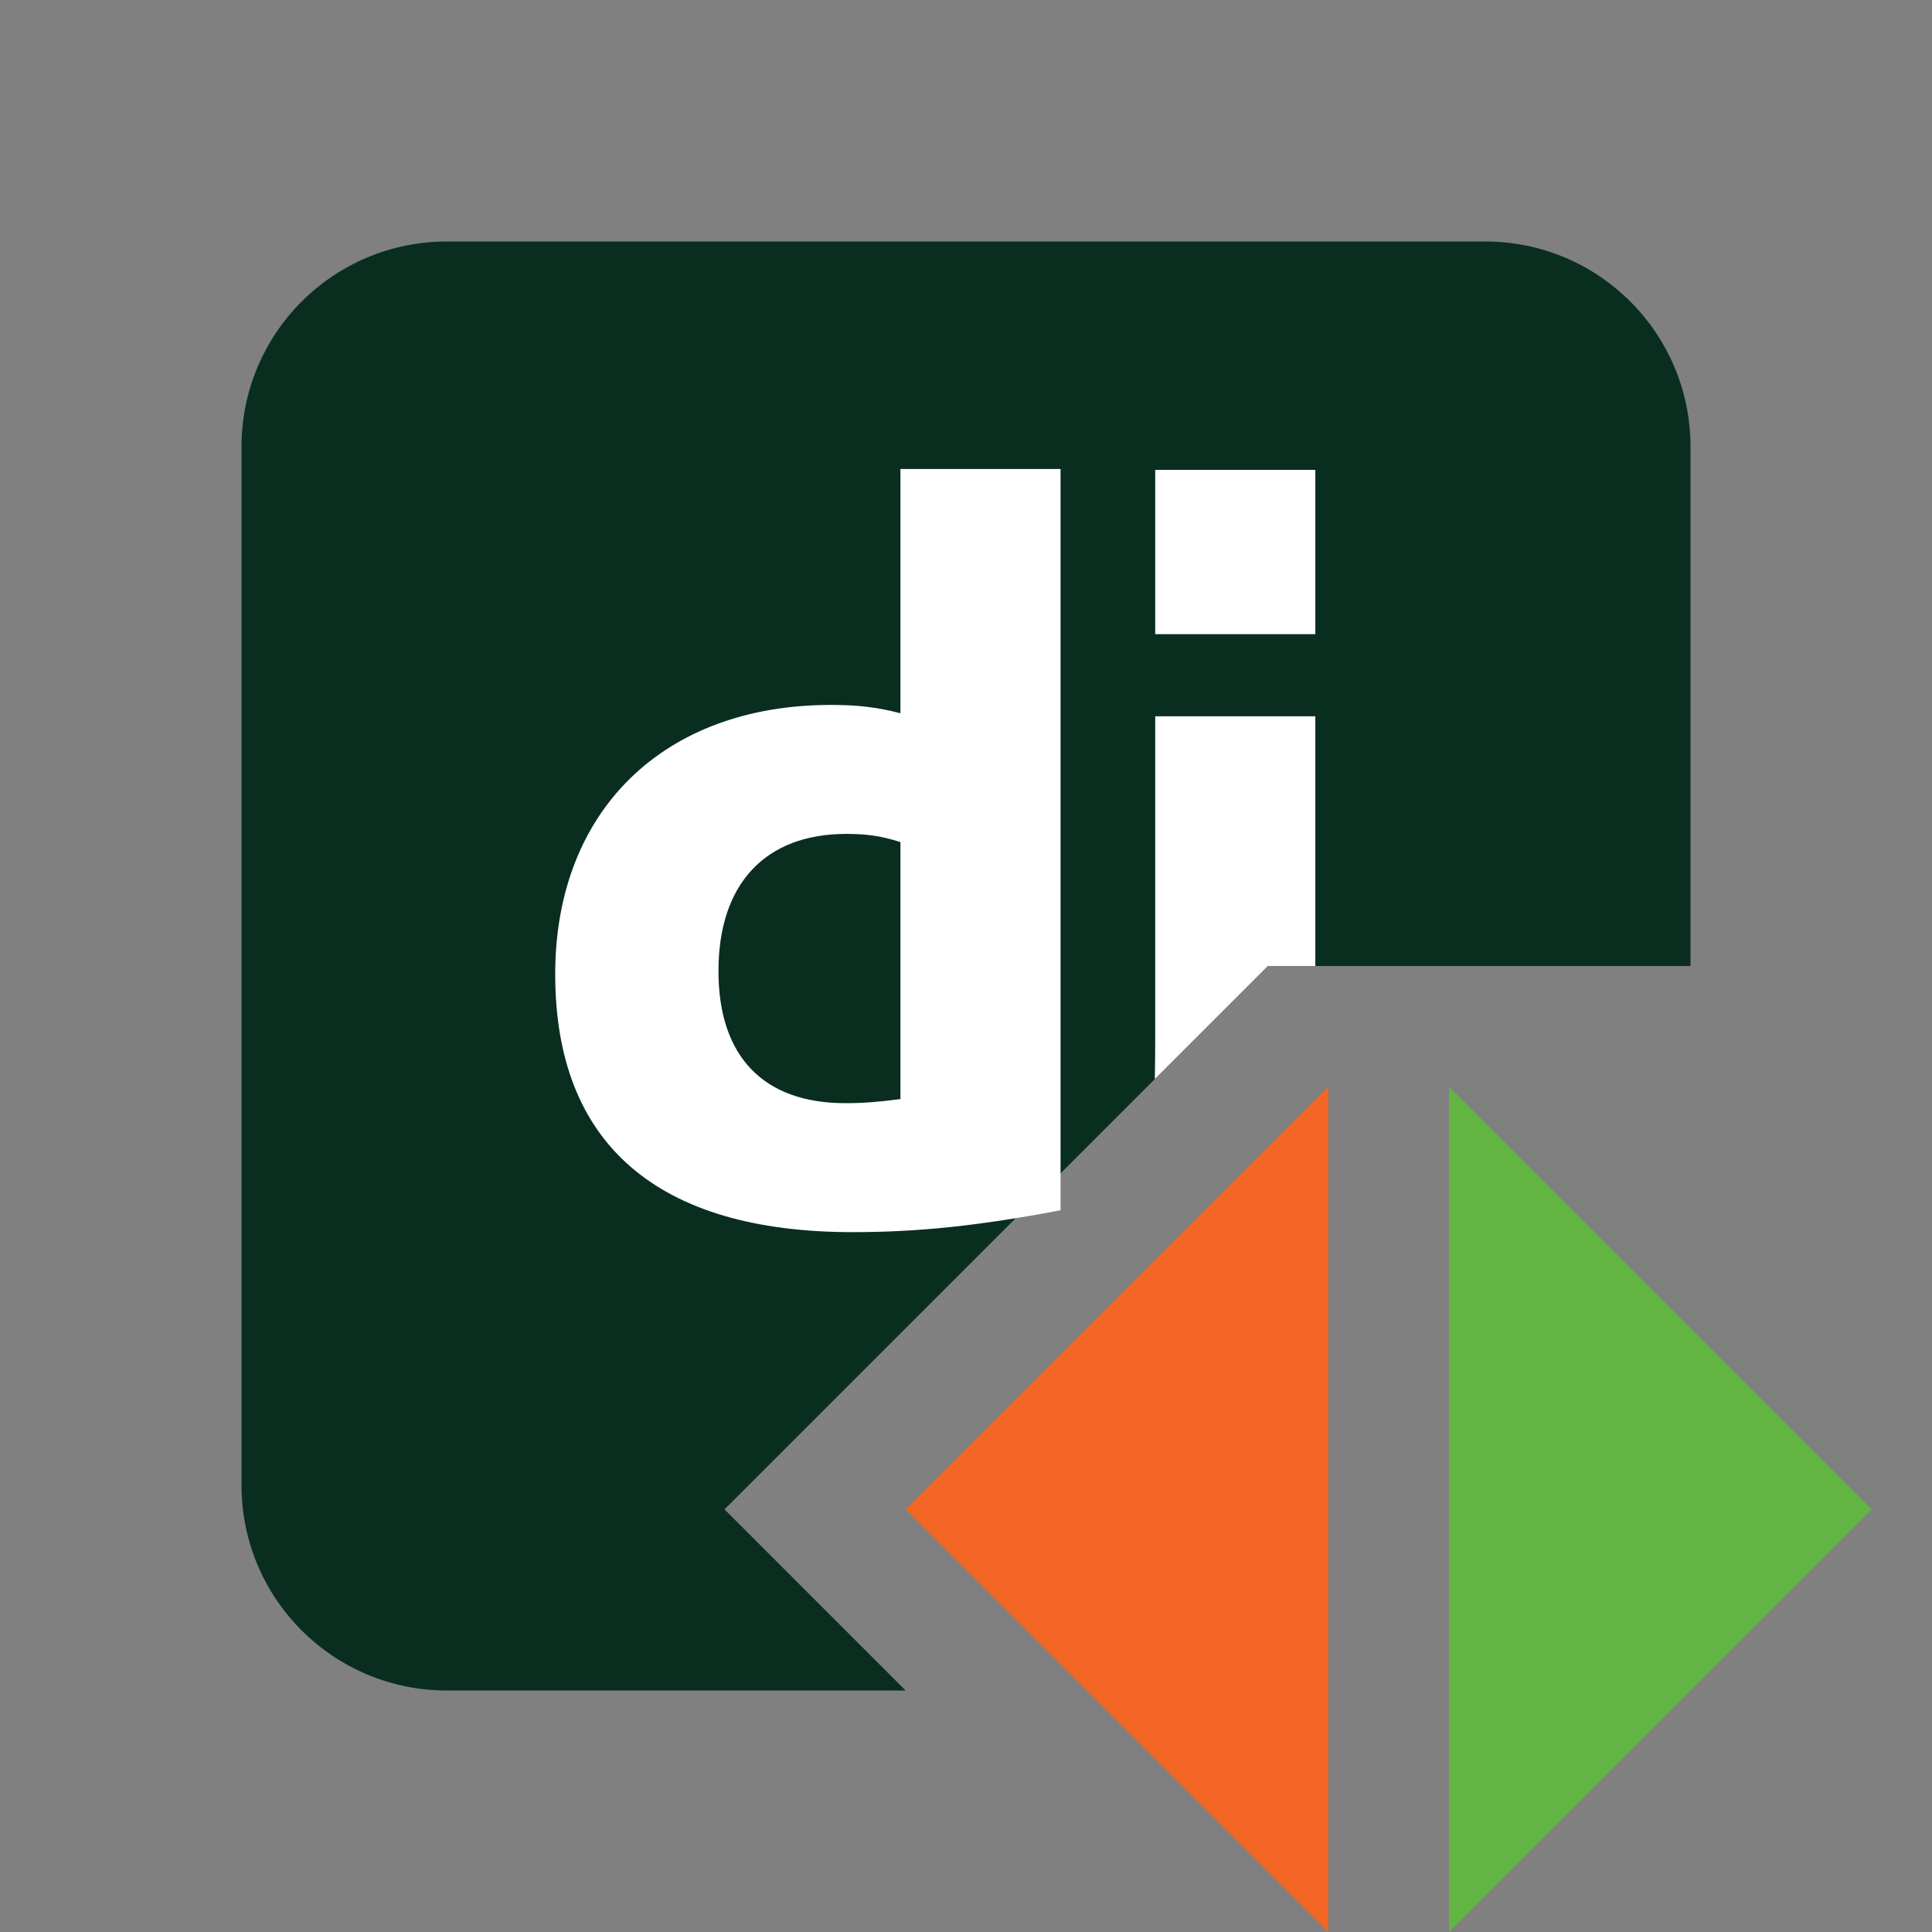 <svg xmlns="http://www.w3.org/2000/svg" width="16" height="16" viewBox="0 0 16 16">
  <rect x="0" y="0" width="16" height="16" fill="#808080" stroke="none"/>
  <g fill="none" fill-rule="evenodd">
    <path fill="#092E20" fill-rule="nonzero" d="M14,8 L10.5,8 L6,12.5 L7.5,14 L3.7,14 C2.761,14 2,13.239 2,12.3 L2,3.7 C2,2.761 2.761,2 3.7,2 L12.3,2 C13.239,2 14,2.761 14,3.7 L14,8 Z"/>
    <path fill="#FFF" fill-rule="nonzero" d="M7.457 3.884L8.783 3.884 8.783 10.023C8.103 10.152 7.604 10.204 7.061 10.204 5.442 10.204 4.598 9.472 4.598 8.068 4.598 6.716 5.494 5.838 6.88 5.838 7.096 5.838 7.259 5.855 7.457 5.907L7.457 3.884 7.457 3.884zM7.457 6.974C7.302 6.923 7.173 6.906 7.009 6.906 6.338 6.906 5.95 7.319 5.95 8.042 5.95 8.748 6.321 9.136 7.001 9.136 7.147 9.136 7.268 9.127 7.457 9.102L7.457 6.974zM10.893 8L10.5 8 9.564 8.936C9.566 8.817 9.567 8.689 9.567 8.55L9.567 5.932 10.893 5.932 10.893 8zM9.567 3.891L10.893 3.891 10.893 5.252 9.567 5.252 9.567 3.891z"/>
    <g transform="translate(7 9)">
      <polygon fill="#62B543" points="8.5 3.5 5 7 5 0"/>
      <polygon fill="#F26522" points=".5 3.5 4 0 4 7"/>
    </g>
  </g>
</svg>
